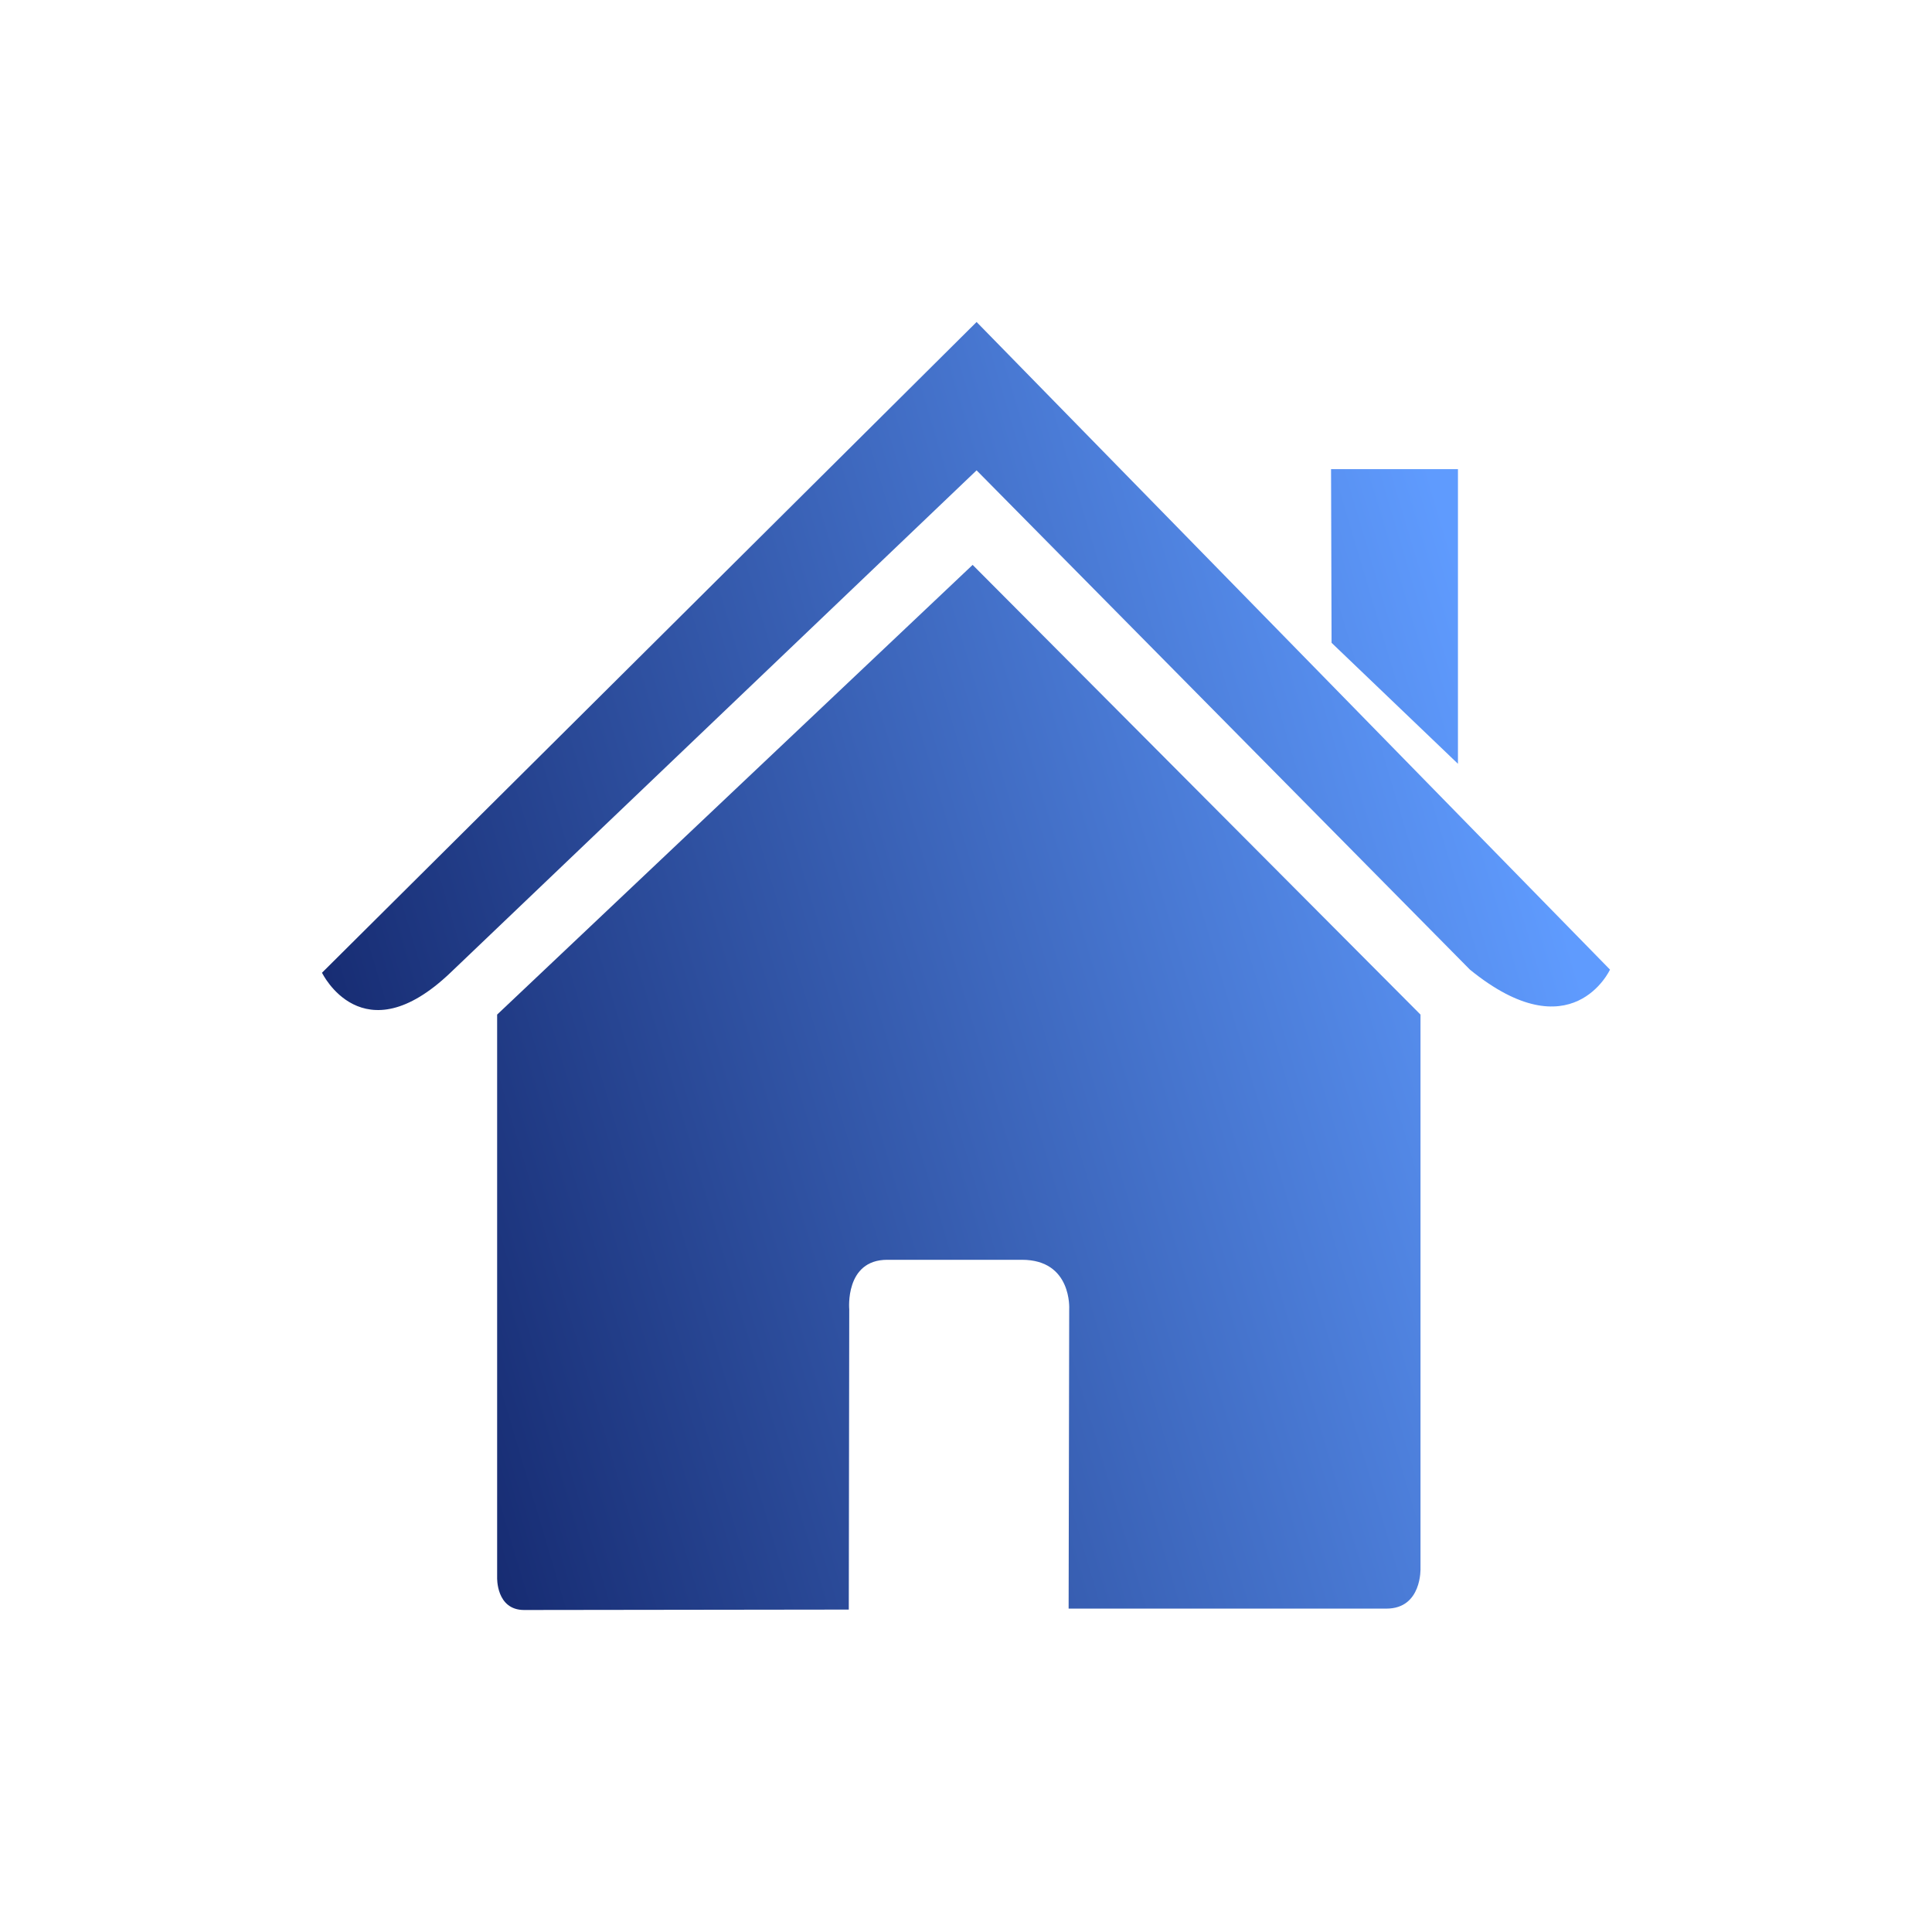 <svg width="60" height="60" viewBox="0 0 60 60" fill="none" xmlns="http://www.w3.org/2000/svg">
<g filter="url(#filter0_d)">
<path d="M13.439 42.991C13.439 42.991 13.403 44 14.277 44C15.363 44 24.36 43.987 24.36 43.987L24.374 34.661C24.374 34.661 24.232 33.124 25.554 33.124H29.738C31.301 33.124 31.205 34.661 31.205 34.661L31.187 43.957C31.187 43.957 39.717 43.957 41.057 43.957C42.166 43.957 42.115 42.7 42.115 42.7V25.509L28.206 11.543L13.439 25.509V42.991Z" fill="url(#paint0_linear)"/>
<path d="M8 24.209C8 24.209 9.254 26.817 11.988 24.209L28.329 8.607L43.649 24.112C46.814 26.689 48 24.112 48 24.112L28.329 4L8 24.209Z" fill="url(#paint1_linear)"/>
<path d="M43.278 8.569H39.337L39.353 13.963L43.278 17.72V8.569Z" fill="url(#paint2_linear)"/>
</g>
<defs>
<filter id="filter0_d" x="0" y="0" width="60" height="60" filterUnits="userSpaceOnUse" color-interpolation-filters="sRGB">
<feFlood flood-opacity="0" result="BackgroundImageFix"/>
<feColorMatrix in="SourceAlpha" type="matrix" values="0 0 0 0 0 0 0 0 0 0 0 0 0 0 0 0 0 0 127 0" result="hardAlpha"/>
<feOffset dx="2" dy="6"/>
<feGaussianBlur stdDeviation="5"/>
<feComposite in2="hardAlpha" operator="out"/>
<feColorMatrix type="matrix" values="0 0 0 0 0.122 0 0 0 0 0.114 0 0 0 0 0.443 0 0 0 0.3 0"/>
<feBlend mode="normal" in2="BackgroundImageFix" result="effect1_dropShadow"/>
<feBlend mode="normal" in="SourceGraphic" in2="effect1_dropShadow" result="shape"/>
</filter>
<linearGradient id="paint0_linear" x1="46.348" y1="21.841" x2="8.286" y2="33.143" gradientUnits="userSpaceOnUse">
<stop stop-color="#5F9BFE"/>
<stop offset="1" stop-color="#13266B"/>
</linearGradient>
<linearGradient id="paint1_linear" x1="46.348" y1="21.841" x2="8.286" y2="33.143" gradientUnits="userSpaceOnUse">
<stop stop-color="#5F9BFE"/>
<stop offset="1" stop-color="#13266B"/>
</linearGradient>
<linearGradient id="paint2_linear" x1="46.348" y1="21.841" x2="8.286" y2="33.143" gradientUnits="userSpaceOnUse">
<stop stop-color="#5F9BFE"/>
<stop offset="1" stop-color="#13266B"/>
</linearGradient>
</defs>
</svg>
